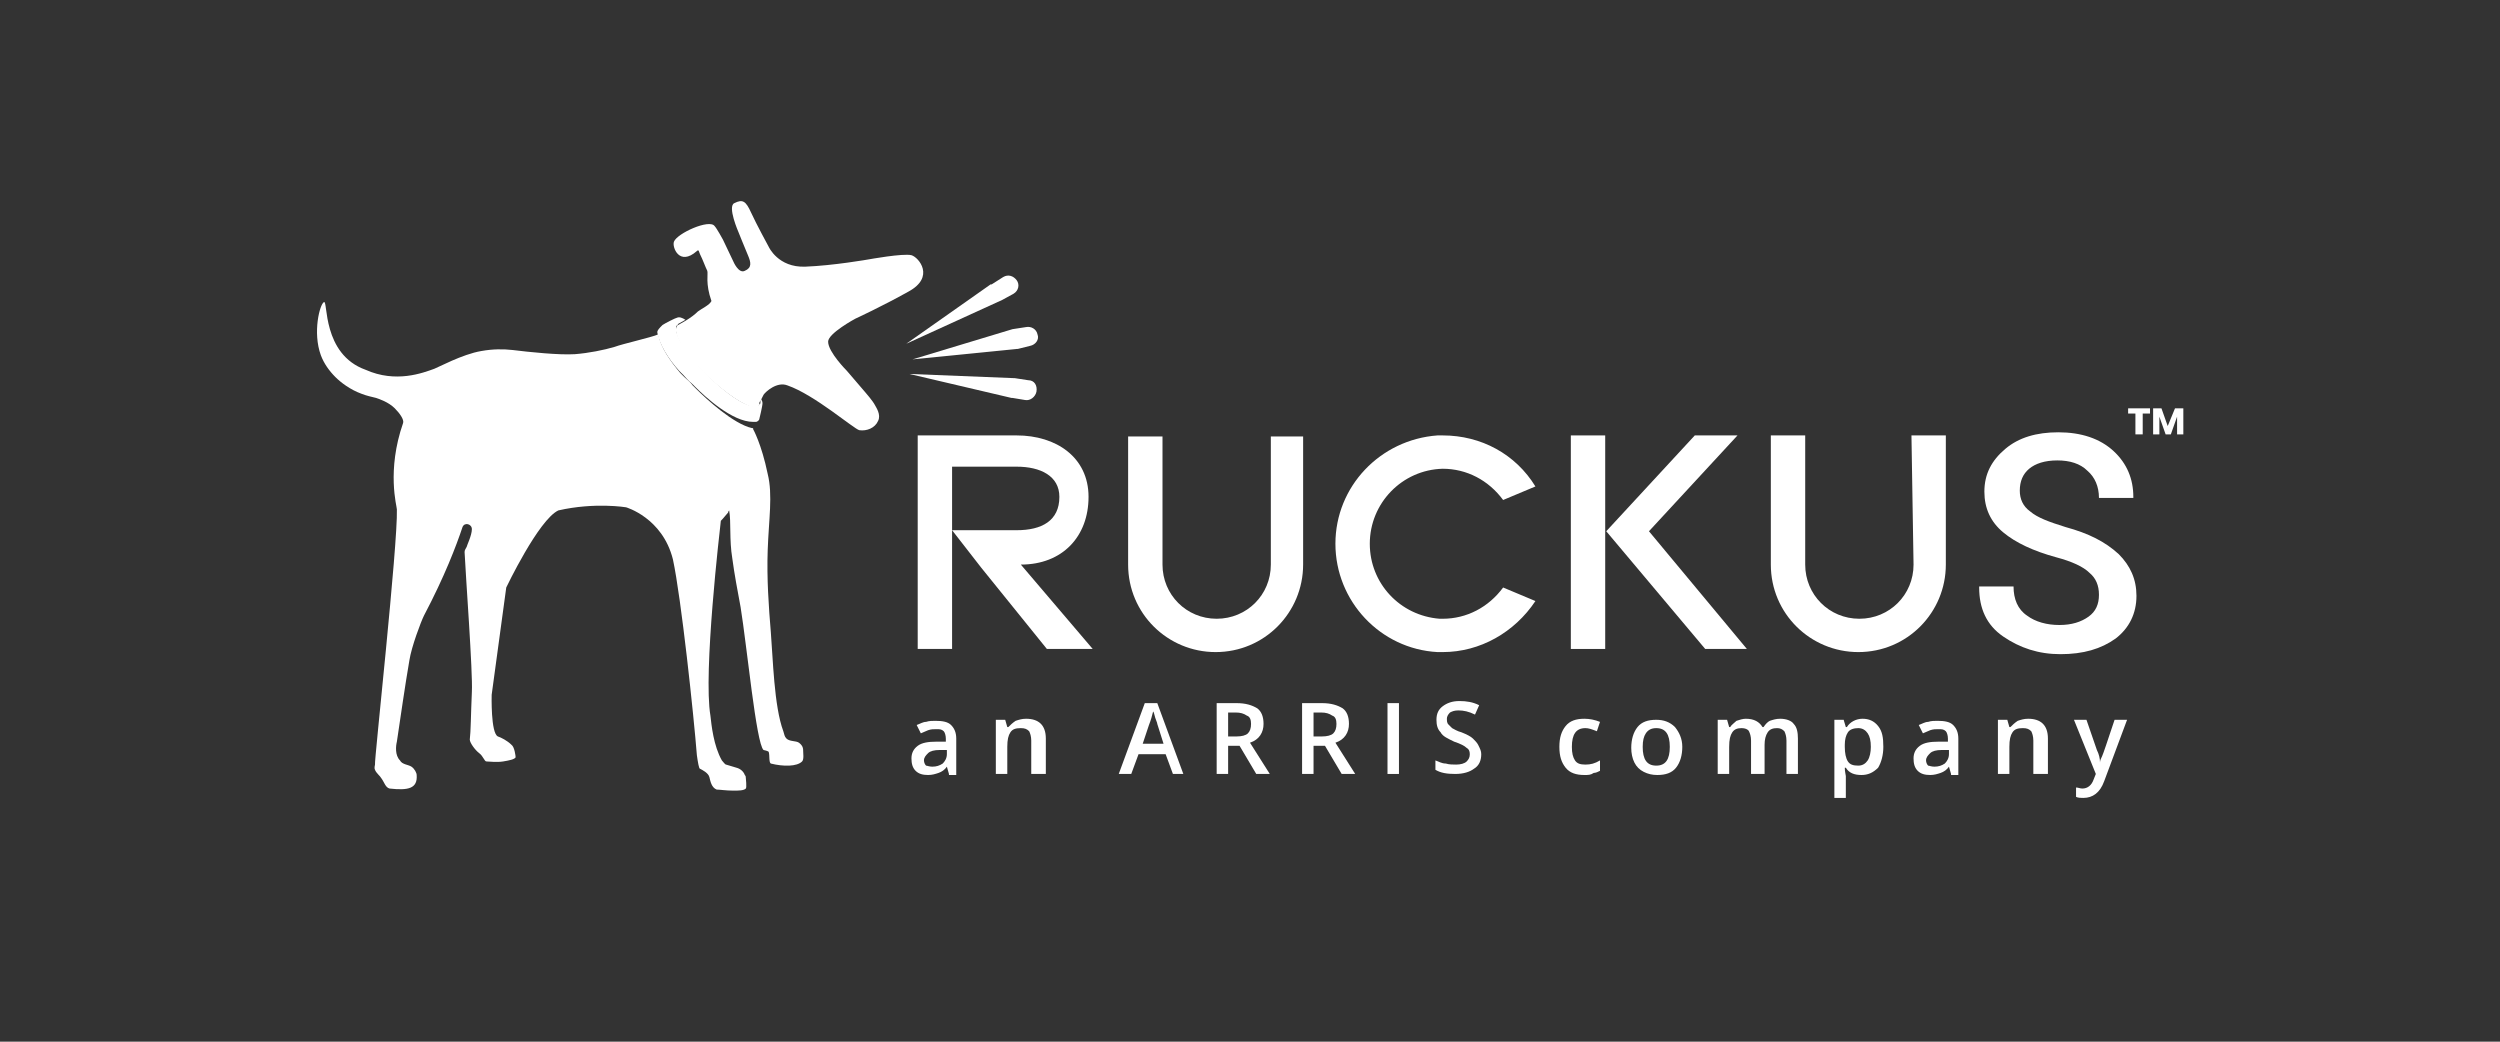 <svg width="240" height="100" viewBox="0 0 240 100" fill="none" xmlns="http://www.w3.org/2000/svg">
<rect x="0" y="0" width="240" height="100" fill="#333333" stroke="none"/>
<path d="M158.3 51L166.8 41.8H162.7L154.2 51L163.7 62.3H167.7L158.3 51Z" fill="white"/>
<path d="M208.8 39.2L208.1 40.9L207.5 39.2H206.7V41.7H207.3V40L207.9 41.7H208.4L209 40V41.7H209.6V39.2H208.8Z" fill="white"/>
<path d="M204.3 39.7H205V41.7H205.7V39.7H206.4V39.2H204.3V39.7Z" fill="white"/>
<path d="M122 54.2C122 57.1 119.7 59.4 116.8 59.4C113.9 59.4 111.6 57.1 111.6 54.2V41.9H108.3V54.2C108.3 58.9 112.1 62.6 116.7 62.6C121.4 62.6 125.1 58.8 125.1 54.2V41.9H122V54.2Z" fill="white"/>
<path d="M138.5 45C140.8 45 142.9 46.1 144.3 48L147.4 46.7C145.5 43.6 142.2 41.8 138.5 41.8H138.4C138.3 41.8 138.2 41.8 138.1 41.8H138C132.5 42.2 128.2 46.7 128.2 52.2C128.2 57.7 132.5 62.3 138 62.6H138.1H138.3H138.4H138.5C142.1 62.6 145.4 60.7 147.4 57.7L144.3 56.4C142.9 58.3 140.8 59.4 138.5 59.4C138.4 59.4 138.4 59.4 138.3 59.4H138.2C134.4 59.1 131.5 56 131.5 52.2C131.5 48.3 134.6 45.1 138.5 45Z" fill="white"/>
<path d="M154.1 41.8H150.8V62.3H154.1V41.8Z" fill="white"/>
<path d="M183.7 54.2C183.7 57.1 181.4 59.4 178.5 59.4C175.6 59.4 173.3 57.1 173.3 54.2V41.8H170V54.2C170 58.9 173.8 62.6 178.4 62.6C183.1 62.6 186.8 58.8 186.8 54.2V41.8H183.5L183.7 54.2Z" fill="white"/>
<path d="M104.5 47.7C104.5 43.9 101.4 41.8 97.6 41.8H88.1V46.9V47.7V62.3H91.4V55.1V50.9V47.7V46.9V44.8H97.6C99.9 44.8 101.7 45.7 101.7 47.7C101.7 50 100 50.9 97.6 50.9H91.4L94.2 54.5L100.5 62.3H104.9L98 54.2C102 54.2 104.5 51.5 104.5 47.7Z" fill="white"/>
<path d="M198.3 50.6C196.7 50.1 195.6 49.7 194.9 49.1C194.2 48.6 193.9 47.9 193.9 47.1C193.9 46.2 194.2 45.5 194.8 45C195.4 44.5 196.3 44.2 197.5 44.2C198.7 44.2 199.7 44.5 200.4 45.2C201.1 45.8 201.5 46.7 201.5 47.8H204.8V47.7C204.8 46 204.2 44.5 202.9 43.3C201.6 42.1 199.8 41.5 197.6 41.5C195.5 41.5 193.8 42 192.5 43.1C191.2 44.2 190.5 45.5 190.5 47.2C190.5 48.8 191.1 50.1 192.3 51.1C193.5 52.1 195.2 52.9 197.4 53.5C198.9 53.9 200 54.4 200.6 55C201.2 55.5 201.5 56.2 201.5 57.1C201.5 58 201.2 58.7 200.5 59.2C199.8 59.7 198.9 60 197.7 60C196.5 60 195.4 59.7 194.6 59.1C193.7 58.5 193.3 57.5 193.3 56.3H190V56.4C190 58.4 190.7 60 192.3 61.1C193.9 62.2 195.7 62.8 197.8 62.8C200 62.8 201.7 62.3 203.1 61.3C204.4 60.3 205.1 58.9 205.1 57.2C205.1 55.6 204.5 54.3 203.4 53.2C202.1 52 200.5 51.2 198.3 50.6Z" fill="white"/>
<path d="M96.2 28.8L97.3 28.2C97.8 27.9 97.9 27.3 97.6 26.9C97.3 26.5 96.8 26.3 96.3 26.6L95.2 27.3C95.2 27.3 95.2 27.3 95.1 27.3L87 33L96.2 28.8Z" fill="white"/>
<path d="M97.2 31.6L87.6 34.5L97.6 33.5H97.7L98.9 33.2C99.4 33.1 99.8 32.6 99.6 32.1C99.5 31.6 99 31.3 98.5 31.4L97.2 31.6Z" fill="white"/>
<path d="M98.7 36.5L97.4 36.3H97.3L87.3 35.9L97.1 38.2H97.2L98.4 38.4C98.9 38.5 99.4 38.1 99.5 37.6C99.6 37 99.3 36.5 98.7 36.5Z" fill="white"/>
<path d="M82.1 30.6C82.1 30.6 84.7 29.4 87.2 28C89.8 26.6 88.2 24.7 87.5 24.5C86.7 24.3 83.4 24.9 83.4 24.9C83.4 24.9 80 25.5 77.3 25.6C74.7 25.7 73.8 23.7 73.8 23.7C73.8 23.7 72.6 21.5 72.1 20.4C71.6 19.3 71.3 19.1 70.5 19.5C69.8 19.8 70.9 22.3 70.9 22.3C70.9 22.3 71.5 23.8 71.8 24.5C72.1 25.2 72.2 25.7 71.5 26C70.9 26.3 70.4 25.1 70.4 25.1L69.4 23C69.4 23 68.8 21.9 68.6 21.7C68.1 21 65 22.4 64.7 23.2C64.5 23.7 65.2 25.6 66.9 24.1C67.1 23.9 67.1 24.2 67.2 24.4C67.5 25 67.7 25.6 67.9 26C68 26.3 67.7 27.2 68.3 28.9C68.1 29.3 67.4 29.6 67 29.9C66.7 30.2 66.3 30.5 65.8 30.8L65.1 31.2C65.1 31.2 65 31.2 65 31.3C64.5 31.9 65.7 34 67.9 36.1C69.7 37.8 71.5 39 72.4 39.1C72.6 39.1 72.7 39.1 72.8 39C72.8 39 72.8 38.9 72.9 38.9V38.8V38.7C72.9 38.6 72.9 38.6 73 38.5C73.1 38.3 73.2 38.1 73.3 37.9C73.5 37.6 74.6 36.6 75.6 37C78.2 37.9 82 41.2 82.5 41.3C83.2 41.4 84 41.1 84.3 40.4C84.6 39.8 84.1 39.1 84 38.9C83.8 38.5 83.1 37.7 83.1 37.7L81.3 35.6C81.3 35.6 79.5 33.8 79.5 32.8C79.5 32 82.1 30.6 82.1 30.6Z" fill="white"/>
<path d="M66.8 37.3C66.7 37.2 66.6 37.1 66.5 37C66.3 36.7 66 36.5 65.7 36.2C65.6 36.1 65.6 36.1 65.5 36C65.4 35.9 65.4 35.9 65.3 35.8C64.3 34.6 63.4 33.3 63.2 32.1C62.5 32.4 59.8 33 59 33.3C58 33.6 56.5 33.9 55.2 34C53.7 34.1 50.8 33.8 49.2 33.6C48.3 33.5 47.3 33.5 46.2 33.7C44.4 34 42 35.3 41.7 35.4C40.6 35.8 38 36.8 35.1 35.5C30.9 34 31.5 28.8 31.1 29C30.7 29.2 30 31.9 30.8 34.1C31.1 34.9 31.6 35.6 32.2 36.2C32.7 36.7 33.6 37.4 34.7 37.8C35.2 38 35.7 38.1 36.1 38.2C36.4 38.3 37.3 38.6 37.9 39.2C38.4 39.7 38.8 40.3 38.7 40.6C37.1 45.2 38.1 48.6 38.1 48.9C38.2 52.3 35.9 73.2 36 73.4C36 73.5 35.9 73.7 36 73.9C36.1 74.2 36.5 74.5 36.6 74.7C36.9 75.1 37 75.6 37.4 75.7C39.2 75.9 40.1 75.7 40 74.4C40 74.2 39.8 73.8 39.5 73.6C39.2 73.4 38.6 73.4 38.4 73C37.9 72.5 38 71.6 38.1 71.2C38.4 69.2 38.9 65.7 39.3 63.4C39.5 62.1 40.4 59.7 40.7 59.1C42.7 55.3 43.8 52.4 44.4 50.6C44.6 50.1 45.3 50.3 45.3 50.8C45.3 51.4 44.8 52.4 44.8 52.5C44.7 52.7 44.6 52.8 44.6 53C44.7 55.2 45.4 64.6 45.3 66.4C45.2 68.7 45.2 70.2 45.1 71C45.1 71.3 45.6 72 46 72.3C46.4 72.6 46.5 73.1 46.7 73.1C46.9 73.1 47.7 73.2 48.3 73.1C48.9 73 49.4 72.9 49.5 72.7C49.5 72.6 49.4 71.7 49.1 71.5C48.7 71.1 48.1 70.8 47.8 70.7C47.1 70.4 47.2 66.7 47.2 66.7L48.6 56.4C48.6 56.4 51.7 49.9 53.6 49C57.1 48.2 60.1 48.7 60.1 48.7C60.1 48.7 63.6 49.7 64.6 53.7C65.4 57.4 66.6 68.7 66.9 72.5C67 73.2 67.1 73.8 67.2 73.8C67.4 73.9 68 74.2 68.1 74.6C68.2 75 68.3 75.6 68.8 75.8C69.1 75.8 69.7 75.9 70.4 75.9C70.9 75.9 71.4 75.9 71.6 75.7C71.7 75.6 71.6 74.7 71.6 74.7C71.6 74.6 71.6 74.5 71.5 74.4C71.4 74.1 71.1 73.8 70.7 73.7C70.4 73.6 70 73.5 69.7 73.4C69.6 73.4 69.4 73.1 69.3 73C68.5 71.6 68.3 69.6 68.2 68.7C67.5 64.6 69.1 50.9 69.2 50C69.2 50 69.5 49.7 69.9 49.2C69.9 49.1 70 49 70 49C70.2 50.1 70 51.8 70.3 53.6C70.5 55.1 70.8 56.7 71.1 58.3C71.7 62 72.6 71.4 73.3 72C73.3 72 73.8 72.1 73.8 72.2C73.9 72.5 73.8 73.2 74 73.3C75.2 73.6 76.5 73.6 77 73.1C77.2 72.9 77.1 72.3 77.1 72C77.1 71.9 77.1 71.6 76.7 71.3C76.4 71.1 75.8 71.2 75.5 70.9C75.3 70.7 75.3 70.5 75.2 70.2C74.3 67.8 74.2 63.1 74 60.7C73.8 58.3 73.6 55.5 73.7 52.8C73.8 49.9 74.2 47.5 73.7 45.5C73.1 42.6 72.3 41.2 72.3 41.2C72.3 41.2 72.3 41.2 72.3 41.1H72.2C70.4 40.7 67.8 38.3 66.8 37.3Z" fill="white"/>
<path d="M73 38.6C73 38.7 73 38.7 73 38.6C73 38.7 73 38.8 72.9 38.8C72.9 38.8 72.9 38.9 72.8 38.9C72.7 39 72.6 39 72.4 39C71.5 39 69.7 37.8 67.9 36C65.8 33.9 64.5 31.8 65 31.2C65 31.2 65.1 31.2 65.1 31.1L65.8 30.7C65.5 30.5 65.2 30.4 65 30.5C64.9 30.5 63.9 31 63.6 31.2C63.3 31.5 63.1 31.7 63.1 31.9C63.3 33.1 64.2 34.5 65.2 35.6C65.3 35.7 65.3 35.7 65.4 35.8C65.5 35.9 65.5 35.9 65.6 36C65.9 36.3 66.1 36.6 66.4 36.8C66.5 36.9 66.6 37 66.7 37.1C67.7 38.1 70.3 40.5 72.3 40.5C72.4 40.5 72.4 40.5 72.4 40.5H72.5H72.6C72.9 40.4 72.9 40.2 72.9 40.2C72.9 40.2 73.2 39 73.2 38.7C73.2 38.5 73.1 38.4 73 38.2C73 38.5 73 38.6 73 38.6Z" fill="white"/>
<path d="M91.1 74.3L90.9 73.6C90.7 73.9 90.4 74.1 90.1 74.2C89.8 74.3 89.5 74.4 89.1 74.4C88.6 74.4 88.2 74.3 87.9 74C87.6 73.7 87.5 73.3 87.5 72.8C87.5 72.3 87.7 71.9 88.1 71.6C88.5 71.3 89.1 71.2 89.9 71.2H90.8V70.9C90.8 70.6 90.7 70.3 90.6 70.2C90.4 70 90.2 70 89.9 70C89.6 70 89.4 70 89.1 70.1C88.9 70.2 88.6 70.3 88.4 70.4L88 69.6C88.3 69.5 88.6 69.3 88.9 69.3C89.2 69.2 89.5 69.2 89.8 69.2C90.5 69.2 91 69.3 91.3 69.6C91.6 69.9 91.8 70.3 91.8 70.9V74.4H91.1V74.3ZM89.5 73.6C89.9 73.6 90.2 73.5 90.5 73.3C90.7 73.1 90.9 72.8 90.9 72.4V72H90.2C89.7 72 89.3 72.1 89.1 72.3C88.9 72.5 88.7 72.7 88.7 73C88.7 73.2 88.8 73.4 88.9 73.5C89 73.5 89.2 73.6 89.5 73.6Z" fill="white"/>
<path d="M100.1 74.3H99V71.1C99 70.7 98.9 70.4 98.8 70.2C98.6 70 98.4 69.9 98 69.9C97.5 69.9 97.2 70 97 70.3C96.8 70.6 96.7 71 96.7 71.7V74.3H95.6V69.1H96.5L96.7 69.8H96.8C97 69.6 97.2 69.4 97.5 69.2C97.8 69.1 98.1 69 98.5 69C99.7 69 100.4 69.6 100.4 70.9V74.3H100.1Z" fill="white"/>
<path d="M112.6 74.3L111.9 72.4H109.3L108.6 74.3H107.4L109.9 67.5H111.1L113.6 74.3H112.6ZM111.7 71.4L111.1 69.5C111.1 69.4 111 69.2 110.9 68.9C110.8 68.6 110.8 68.4 110.7 68.3C110.6 68.7 110.5 69.1 110.3 69.6L109.7 71.4H111.7Z" fill="white"/>
<path d="M117.9 71.6V74.3H116.8V67.5H118.7C119.6 67.5 120.2 67.7 120.7 68C121.1 68.3 121.3 68.8 121.3 69.5C121.3 70.3 120.9 71 120 71.3L121.9 74.3H120.6L119 71.6H117.9ZM117.9 70.7H118.7C119.2 70.7 119.6 70.6 119.8 70.4C120 70.2 120.1 69.9 120.1 69.5C120.1 69.1 120 68.8 119.7 68.7C119.4 68.5 119.1 68.4 118.6 68.4H117.9V70.7Z" fill="white"/>
<path d="M126.1 71.6V74.3H125V67.5H126.9C127.8 67.5 128.4 67.7 128.9 68C129.3 68.3 129.5 68.8 129.5 69.5C129.5 70.3 129.1 71 128.2 71.3L130.1 74.3H128.8L127.2 71.6H126.1ZM126.1 70.7H126.9C127.4 70.7 127.8 70.6 128 70.4C128.2 70.2 128.3 69.9 128.3 69.5C128.3 69.1 128.2 68.8 127.9 68.7C127.6 68.5 127.3 68.4 126.8 68.4H126.1V70.7Z" fill="white"/>
<path d="M134.3 67.5H133.2V74.3H134.3V67.5Z" fill="white"/>
<path d="M142.2 72.4C142.2 73 142 73.5 141.5 73.8C141.1 74.1 140.5 74.3 139.7 74.3C138.9 74.3 138.3 74.2 137.8 73.9V73C138.1 73.1 138.4 73.3 138.8 73.3C139.1 73.4 139.5 73.4 139.8 73.4C140.2 73.4 140.6 73.3 140.8 73.1C141 72.9 141.1 72.7 141.1 72.4C141.1 72.1 141 71.9 140.8 71.8C140.6 71.6 140.2 71.4 139.6 71.2C139 70.9 138.5 70.7 138.3 70.3C138 70 137.9 69.6 137.9 69.1C137.9 68.5 138.1 68.1 138.5 67.8C138.9 67.5 139.4 67.3 140.1 67.3C140.8 67.3 141.4 67.4 142 67.7L141.6 68.6C141 68.3 140.5 68.2 140 68.2C139.6 68.2 139.4 68.3 139.2 68.4C139 68.6 138.9 68.8 138.9 69C138.9 69.2 138.9 69.3 139 69.5C139.1 69.6 139.2 69.7 139.4 69.9C139.6 70 139.9 70.2 140.3 70.3C140.8 70.5 141.2 70.7 141.4 70.9C141.6 71.1 141.8 71.3 141.9 71.5C142.1 71.9 142.2 72.1 142.2 72.4Z" fill="white"/>
<path d="M152.1 74.4C151.3 74.4 150.7 74.2 150.3 73.7C149.9 73.2 149.7 72.6 149.7 71.7C149.7 70.8 149.9 70.2 150.3 69.7C150.7 69.2 151.3 69 152.1 69C152.6 69 153.1 69.1 153.6 69.3L153.3 70.2C152.8 70 152.5 69.9 152.2 69.9C151.3 69.9 150.9 70.5 150.9 71.7C150.9 72.3 151 72.7 151.2 73C151.4 73.3 151.7 73.4 152.2 73.4C152.7 73.4 153.1 73.3 153.6 73V74C153.4 74.1 153.2 74.2 153 74.2C152.7 74.4 152.5 74.4 152.1 74.4Z" fill="white"/>
<path d="M161.5 71.7C161.5 72.5 161.3 73.2 160.9 73.7C160.5 74.2 159.9 74.4 159.1 74.4C158.6 74.4 158.2 74.3 157.8 74.1C157.4 73.9 157.1 73.6 156.9 73.2C156.7 72.8 156.6 72.3 156.6 71.8C156.6 71 156.8 70.3 157.2 69.8C157.6 69.3 158.2 69.1 159 69.1C159.7 69.1 160.3 69.3 160.8 69.8C161.2 70.3 161.5 70.9 161.5 71.7ZM157.7 71.7C157.7 72.9 158.1 73.5 159 73.5C159.9 73.5 160.3 72.9 160.3 71.7C160.3 70.5 159.9 69.9 159 69.9C158.5 69.9 158.2 70.1 158 70.4C157.8 70.7 157.7 71.1 157.7 71.7Z" fill="white"/>
<path d="M169.2 74.3H168.1V71.1C168.1 70.7 168 70.4 167.9 70.2C167.8 70 167.5 69.9 167.2 69.9C166.8 69.9 166.5 70 166.3 70.3C166.1 70.6 166 71 166 71.7V74.3H164.9V69.1H165.8L166 69.8H166.1C166.2 69.6 166.5 69.4 166.7 69.2C167 69.1 167.3 69 167.6 69C168.4 69 168.9 69.3 169.2 69.8H169.3C169.5 69.5 169.7 69.3 169.9 69.2C170.2 69.1 170.5 69 170.9 69C171.5 69 172 69.2 172.2 69.5C172.5 69.8 172.6 70.3 172.6 70.9V74.3H171.5V71.1C171.5 70.7 171.4 70.4 171.3 70.2C171.1 70 170.9 69.9 170.6 69.9C170.2 69.9 169.9 70 169.7 70.3C169.5 70.6 169.4 71 169.4 71.5V74.3H169.2Z" fill="white"/>
<path d="M178.7 74.4C178 74.4 177.5 74.2 177.2 73.7H177.1C177.1 74.1 177.2 74.4 177.2 74.5V76.6H176.1V69.1H177C177 69.2 177.1 69.4 177.2 69.8H177.3C177.6 69.3 178.2 69 178.8 69C179.4 69 179.9 69.2 180.3 69.7C180.7 70.2 180.8 70.8 180.8 71.7C180.8 72.5 180.6 73.2 180.3 73.7C179.8 74.2 179.3 74.4 178.7 74.4ZM178.4 69.9C178 69.9 177.6 70 177.4 70.3C177.2 70.6 177.1 71 177.1 71.5V71.7C177.1 72.3 177.2 72.8 177.4 73.1C177.6 73.4 177.9 73.5 178.4 73.5C178.8 73.5 179.1 73.3 179.3 73C179.5 72.7 179.6 72.2 179.6 71.7C179.6 71.1 179.5 70.7 179.3 70.4C179.1 70.1 178.8 69.9 178.4 69.9Z" fill="white"/>
<path d="M187.3 74.3L187.1 73.6C186.9 73.9 186.6 74.1 186.3 74.2C186 74.3 185.7 74.4 185.3 74.4C184.8 74.4 184.4 74.3 184.1 74C183.8 73.7 183.7 73.3 183.7 72.8C183.7 72.3 183.9 71.9 184.3 71.6C184.7 71.3 185.3 71.2 186.1 71.2H187V70.9C187 70.6 186.9 70.3 186.8 70.2C186.6 70 186.4 70 186.1 70C185.8 70 185.6 70 185.3 70.1C185.1 70.2 184.8 70.3 184.6 70.4L184.2 69.6C184.5 69.5 184.8 69.3 185.1 69.3C185.4 69.2 185.7 69.2 186 69.2C186.7 69.2 187.2 69.3 187.5 69.6C187.8 69.9 188 70.3 188 70.9V74.4H187.3V74.3ZM185.7 73.6C186.1 73.6 186.4 73.5 186.7 73.3C186.9 73.1 187.1 72.8 187.1 72.4V72H186.4C185.9 72 185.5 72.1 185.3 72.3C185.1 72.5 184.9 72.7 184.9 73C184.9 73.2 185 73.4 185.1 73.5C185.2 73.5 185.4 73.6 185.7 73.6Z" fill="white"/>
<path d="M196.3 74.3H195.2V71.1C195.2 70.7 195.1 70.4 195 70.2C194.8 70 194.6 69.9 194.2 69.9C193.7 69.9 193.4 70 193.2 70.3C193 70.6 192.9 71 192.9 71.7V74.3H191.8V69.1H192.7L192.9 69.8H193C193.2 69.6 193.4 69.4 193.7 69.2C194 69.1 194.3 69 194.7 69C195.9 69 196.6 69.6 196.6 70.9V74.3H196.3Z" fill="white"/>
<path d="M199.1 69.1H200.3L201.3 72C201.5 72.4 201.6 72.8 201.6 73.2C201.6 73 201.7 72.8 201.8 72.6C201.9 72.4 202.3 71.2 203 69.1H204.2L202 75C201.6 76.1 200.9 76.6 200 76.6C199.8 76.6 199.5 76.6 199.3 76.5V75.6C199.5 75.6 199.7 75.7 199.9 75.7C200.4 75.7 200.8 75.4 201 74.8L201.2 74.3L199.1 69.1Z" fill="white"/>
</svg>
